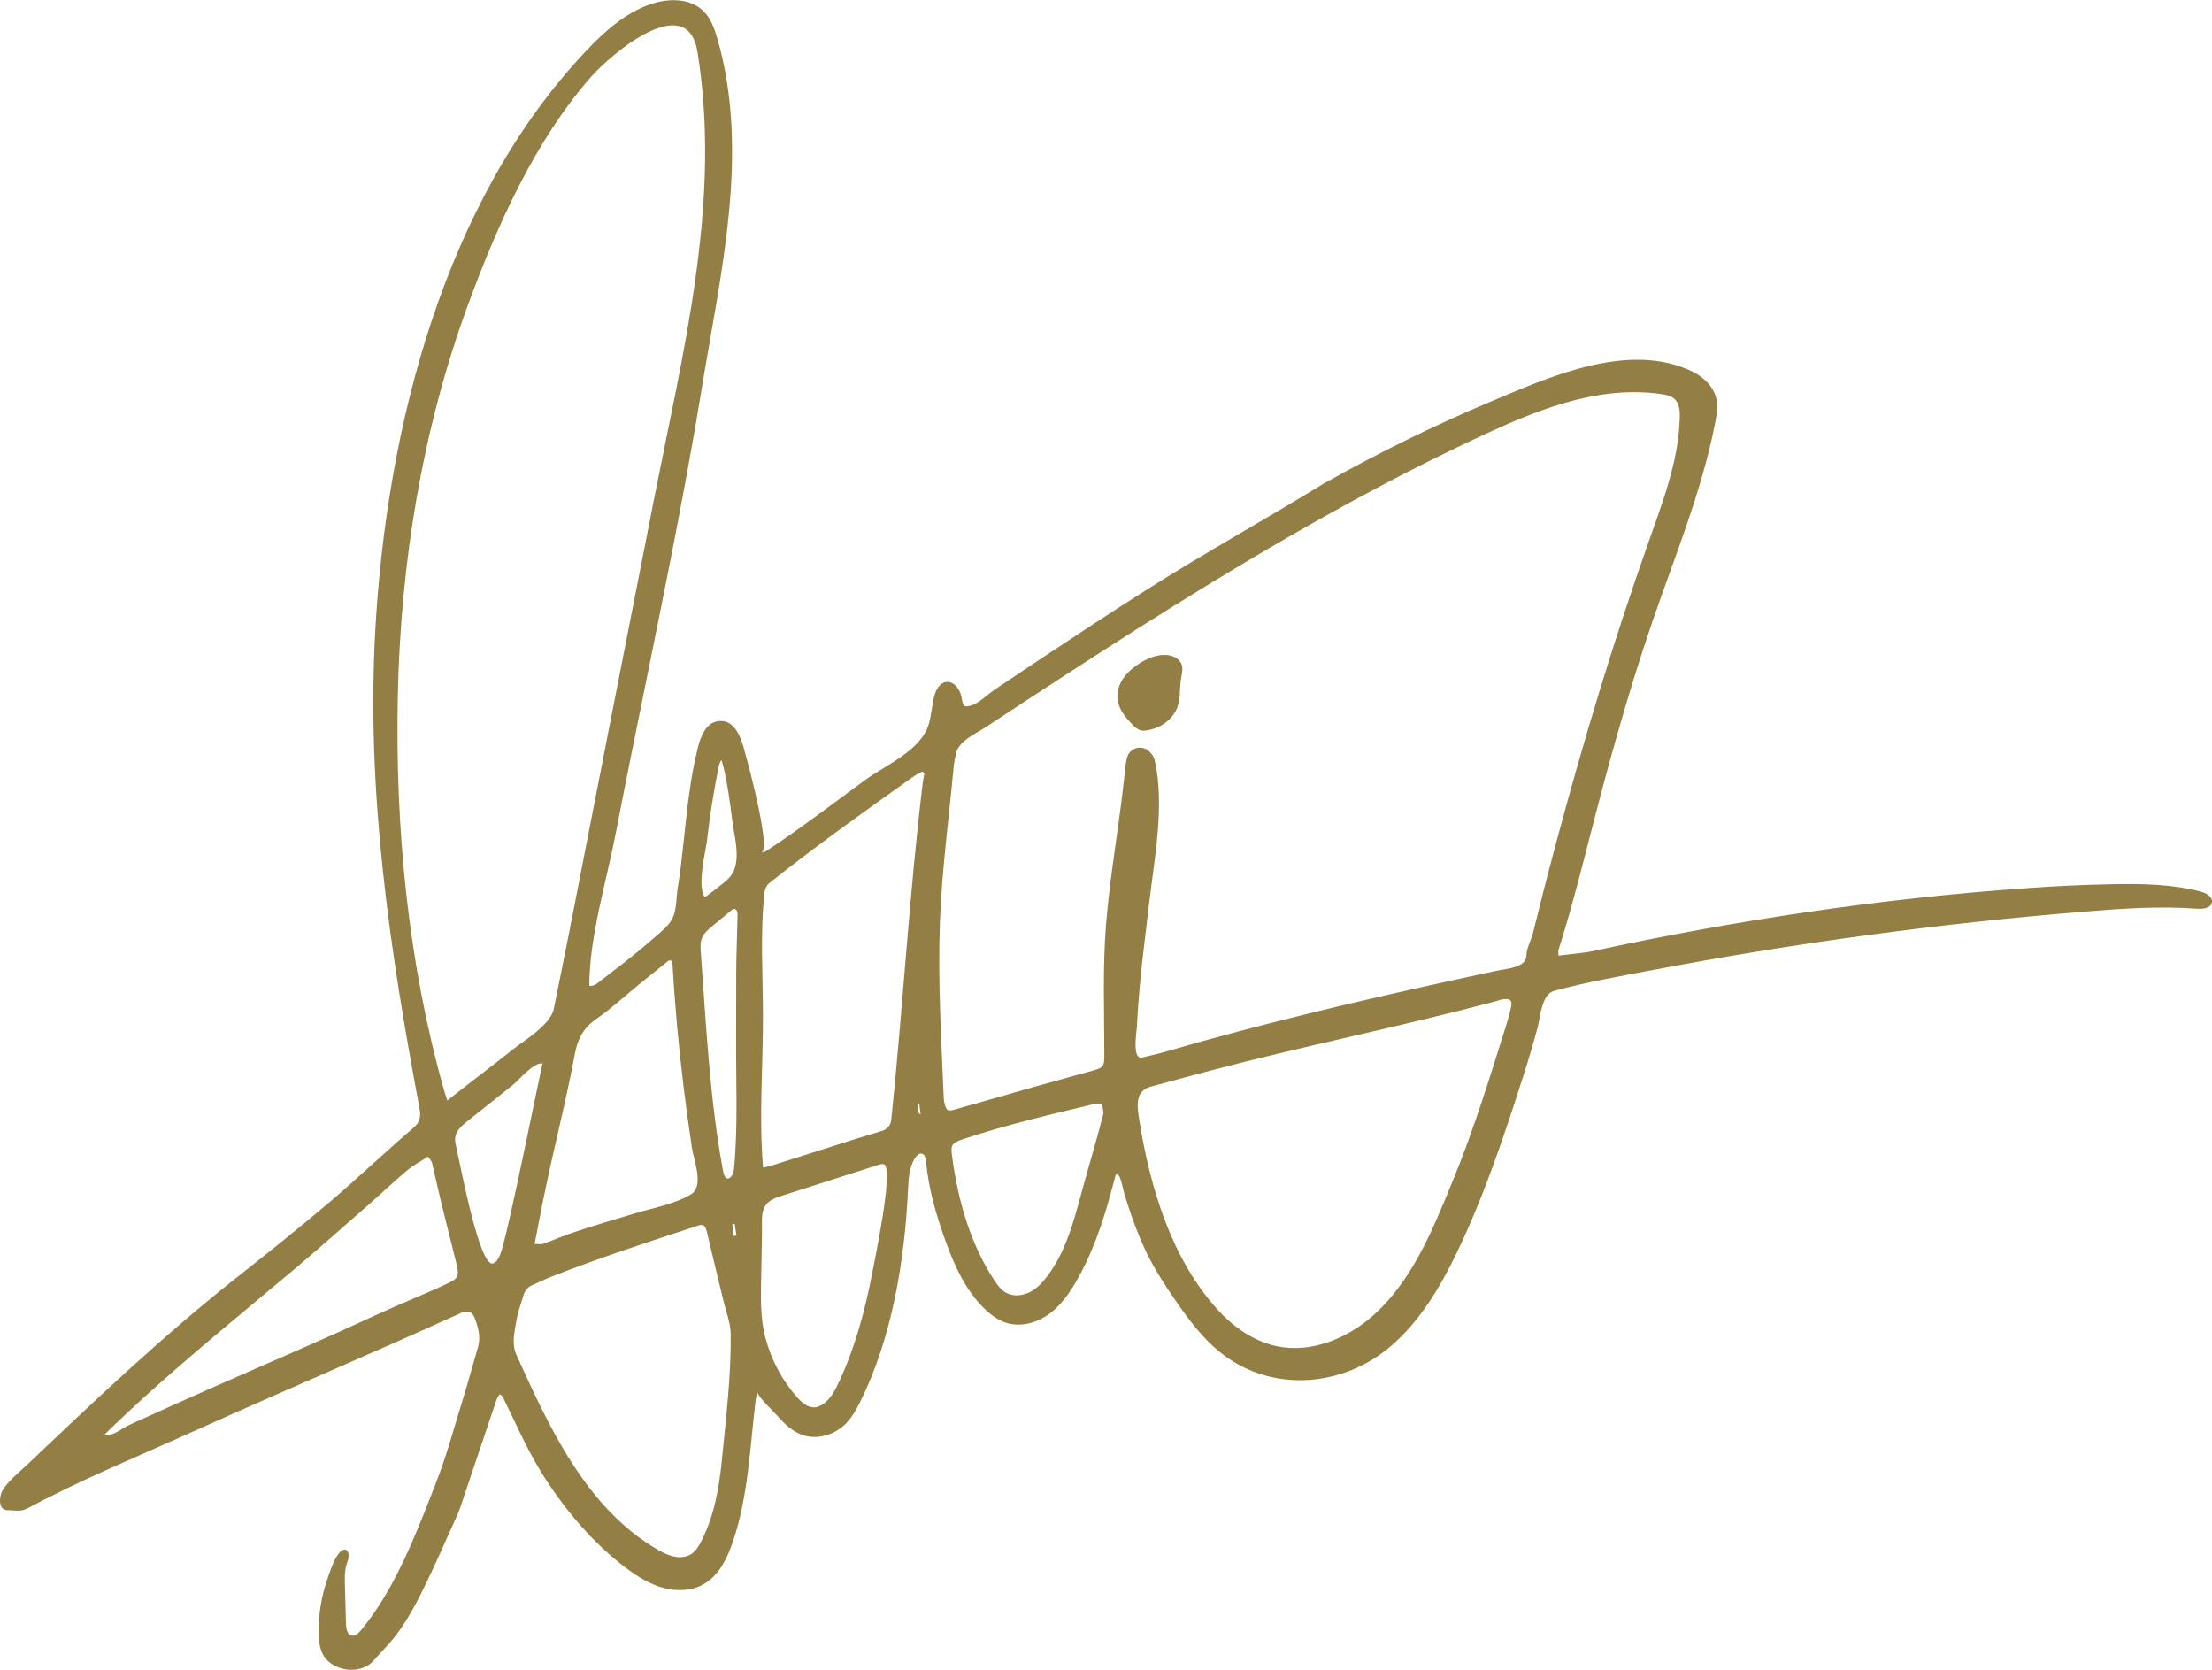 <?xml version="1.0" encoding="UTF-8"?>
<svg id="Layer_1" data-name="Layer 1" xmlns="http://www.w3.org/2000/svg" width="480.25" height="362.46" viewBox="0 0 480.25 362.46">
  <path d="M127.93,213.97c.87.13,1.45-.29,2.17-.85,3.62-2.83,7.56-5.74,11.09-8.86,1.58-1.4,3.85-3.02,4.8-4.91s.81-4.5,1.15-6.57c.54-3.36.93-6.75,1.29-10.14.75-6.91,1.42-13.87,3.15-20.62.61-2.35,1.77-5.07,4.17-5.46,4.61-.75,5.63,5.59,6.5,8.67.5,1.77,5.13,19.28,3.07,19.81.4-.1.72-.11.95-.26,7.38-4.83,14.37-10.21,21.48-15.41,4.59-3.36,12.39-6.5,13.98-12.45.47-1.79.61-3.65,1.01-5.45.35-1.57,1.24-3.36,2.84-3.45,1.65-.1,2.85,1.73,3.14,3.17.37,1.86.28,2.47,2.05,1.97s3.73-2.5,5.22-3.5c3.61-2.42,7.22-4.84,10.84-7.24,7.11-4.72,14.24-9.4,21.44-13.98,12.87-8.19,26.21-15.54,39.19-23.52,11.67-6.53,23.6-12.44,35.9-17.62,12.86-5.42,30.36-13.4,44.18-6.59,2.46,1.21,4.61,3.34,5.14,6.03.32,1.61.04,3.27-.27,4.87-2.93,15.15-8.89,29.36-13.85,43.89-5.05,14.8-9.22,29.88-13.11,45.01-2.22,8.64-4.39,17.19-7.08,25.68-.08.27-.01.58-.01,1.23,2.67-.35,5.27-.49,7.78-1.04,30.77-6.66,62.15-11.34,93.57-13.58,6.2-.44,12.42-.75,18.64-.87,6.5-.13,13.07-.05,19.36,1.57,1.25.32,2.77,1.15,2.51,2.41-.26,1.25-1.96,1.43-3.23,1.33-8.06-.59-16.16-.04-24.22.62-31.76,2.58-63.38,6.87-94.68,12.83-6.9,1.31-13.88,2.55-20.66,4.38-2.78.75-3,5.73-3.6,7.96-.98,3.65-2.07,7.28-3.22,10.88-4.12,12.87-8.45,25.8-14.32,38-3.61,7.5-8.08,15.01-14.51,20.44-10.25,8.66-25.3,9.97-36.23,1.67-4.37-3.31-7.67-7.81-10.75-12.34-1.78-2.61-3.52-5.27-5-8.06-1.61-3.04-2.91-6.22-4.05-9.46-.57-1.62-1.1-3.26-1.61-4.91-.41-1.34-.66-3.5-1.52-4.54-.41.13-.43.43-.54.85-1.91,7.35-3.92,14.17-7.51,20.92-1.63,3.06-3.5,6.09-6.19,8.27s-6.37,3.4-9.7,2.44c-1.96-.57-3.65-1.84-5.1-3.28-3.93-3.9-6.32-9.08-8.21-14.29-2.08-5.75-3.76-11.51-4.34-17.63-.06-.6-.19-1.33-.76-1.54-.59-.21-1.18.29-1.53.81-1.38,2.01-1.48,4.59-1.6,7.03-.75,15.49-3.46,32.05-10.41,46.05-.85,1.71-1.82,3.4-3.18,4.75-2.38,2.35-6.05,3.47-9.22,2.42-2.25-.74-3.98-2.42-5.51-4.16-.6-.68-4.55-4.45-4.38-5.21-.12.54-.29,1.07-.36,1.62-1.27,10.36-1.59,20.96-4.98,30.93-1.23,3.63-3.06,7.36-6.41,9.22-2.57,1.43-5.74,1.54-8.59.78s-5.42-2.31-7.79-4.06c-7.48-5.51-13.87-13.12-18.75-20.99-3.25-5.24-5.71-10.98-8.44-16.5-.09-.18-.33-.28-.63-.51-.26.44-.55.78-.68,1.18-2.64,7.79-5.25,15.59-7.88,23.38-.22.65-.49,1.29-.77,1.92-2.12,4.68-4.16,9.4-6.39,14.03-1.96,4.08-4.02,8.13-6.76,11.75-1.48,1.95-3.26,3.68-4.87,5.53-2.91,3.36-9.43,2.37-11.2-1.65-.66-1.49-.78-3.15-.77-4.78.01-3.89.69-7.77,1.97-11.43.6-1.73,1.28-3.83,2.37-5.32.82-1.12,2.17-1.36,2.18.48,0,.69-.3,1.35-.49,2.02-.4,1.37-.36,2.83-.32,4.26.08,2.85.16,5.69.24,8.54.03,1.01.27,2.29,1.26,2.49.77.15,1.44-.5,1.94-1.1,7.59-9.15,12.03-21.08,16.33-32.04,2.27-5.78,3.88-11.82,5.72-17.77,1.2-3.89,2.28-7.82,3.41-11.73.64-2.2.04-4.28-.72-6.3-.53-1.41-1.55-1.75-2.97-1.1-19.19,8.73-38.61,16.92-57.83,25.59-12.06,5.44-24.5,10.52-36.17,16.76-1.7.91-2.63.46-4.44.46-2.15,0-1.8-3.07-1.14-4.22,1.22-2.11,3.56-3.91,5.3-5.56,14.78-14.04,29.59-28.1,45.61-40.74,6.84-5.39,13.59-10.8,20.25-16.43,3.28-2.78,6.44-5.7,9.65-8.56,2.81-2.5,5.58-5.06,8.45-7.49,1.41-1.2,1.65-2.43,1.31-4.25-6.45-34.28-11.56-68.62-9.61-103.62,2.45-43.85,14.78-93.06,45.73-125.83,4.05-4.29,8.6-8.37,14.19-10.24,3.82-1.28,8.5-1.28,11.36,1.56,1.63,1.62,2.41,3.9,3.04,6.11,7.05,24.53.66,50.78-3.36,75.39-3.45,21.11-7.82,42.68-12.13,63.88-2.22,10.93-4.45,21.87-6.56,32.82s-5.76,22.56-5.8,33.38ZM247.07,229.27c.21.25.51.36.91.27,1.79-.42,3.59-.83,5.36-1.34,20.28-5.9,40.91-10.77,61.54-15.31,3.45-.76,6.91-1.51,10.37-2.24,1.72-.36,6.15-.59,6.15-3.27,0-1.52,1.05-3.33,1.42-4.82.55-2.17,1.08-4.35,1.63-6.53,1.1-4.35,2.23-8.69,3.39-13.02,5.83-21.8,12.35-43.44,19.86-64.72,3.12-8.96,6.73-17.93,7-27.56.06-1.51-.08-3.22-1.23-4.21-.74-.63-1.75-.83-2.72-.97-14.34-2.1-28.23,3.93-40.88,9.88-13.7,6.45-27.07,13.59-40.19,21.16-22.29,12.85-44.14,27.09-65.73,41.29-2.14,1.4-6,3.03-6.44,5.88-.13.84-.36,1.66-.44,2.5-1.04,11.26-2.58,22.47-3,33.81-.48,12.89.31,25.7.84,38.56.02.38.13.76.23,1.13.37,1.32.66,1.5,1.96,1.13,5.83-1.65,11.65-3.33,17.48-4.98,4.2-1.19,8.42-2.33,12.63-3.51,2.35-.66,2.55-.88,2.55-3.38,0-9.5-.39-18.97.38-28.45.88-10.81,2.87-21.55,4-32.27.14-1.3.21-2.62.56-3.87.61-2.14,3.14-2.84,4.79-1.35.54.49,1.04,1.2,1.2,1.89,2.23,9.75-.05,21.31-1.2,31.11-.69,5.87-1.45,11.73-2,17.61-.28,3.02-.51,6.04-.65,9.07-.05,1.11-.78,5.34.22,6.51ZM97.11,238.79s.02.07.04.1c-.04-.12,12.42-9.62,13.56-10.58,2.75-2.32,8.8-5.65,9.54-9.4,1.05-5.33,2.18-10.65,3.22-15.99,6.19-31.8,12.43-63.6,18.69-95.38,6.05-30.7,14.02-61.94,9.7-93.44-.13-.95-.27-1.9-.43-2.85-2.18-13.51-18.65.34-23.2,5.53-12.12,13.85-20.35,32.28-26.63,49.39-9.94,27.09-14.63,55.98-15.23,84.78s2.21,57.86,9.91,85.25c.25.88.52,1.75.83,2.61ZM282.69,292.55c5.41-.44,10.7-3.01,14.76-6.43,9.09-7.65,13.71-19.44,18.1-30.14,4.44-10.83,7.87-22.02,11.38-33.18.44-1.39.86-2.8,1.15-4.23.29-1.37-.21-1.86-1.62-1.69-.68.08-1.33.35-2,.53-20.4,5.43-41.16,9.58-61.59,14.96-4.35,1.15-8.69,2.31-13.03,3.5-3.52.97-2.96,4.27-2.47,7.37,2.31,14.49,6.98,30.15,17.15,41.21,3.4,3.7,7.73,6.69,12.64,7.75,1.83.4,3.68.49,5.53.34ZM146.97,337.98c1.15.11,2.33-.09,3.27-.76.87-.62,1.44-1.57,1.93-2.51,2.82-5.42,3.94-11.56,4.54-17.64.89-9.04,2.02-18.28,1.94-27.36-.02-2.47-.91-4.64-1.48-6.94-1.25-5.06-2.44-10.13-3.66-15.2-.38-1.58-.76-1.93-1.94-1.54-10.69,3.5-21.34,6.96-31.81,11.07-1.43.56-2.8,1.25-4.21,1.86-.99.43-1.6,1.17-1.89,2.18-.53,1.84-1.24,3.66-1.55,5.54-.41,2.47-1.1,4.97.04,7.48,7.06,15.59,15.14,33.24,30.61,42.19,1.15.67,2.35,1.28,3.66,1.53.18.03.37.06.55.08ZM200.72,167.82c-.17-.11-.34-.23-.52-.34-.65.37-1.33.69-1.93,1.12-10.57,7.51-21.12,15.03-31.27,23.1-.53.42-.92,1.26-1,1.95-1.01,8.93-.34,18.21-.35,27.22,0,10.77-.9,21.9.03,32.61.98-.26,1.7-.43,2.4-.65,5.93-1.87,11.85-3.77,17.78-5.64,1.83-.58,3.69-1.08,5.51-1.67,1.17-.38,1.99-1.12,2.13-2.45,2.53-24.32,3.9-48.84,6.83-73.07.09-.73.25-1.46.37-2.19ZM116.07,270.02c.97,0,1.45.12,1.84-.02,2.16-.78,4.28-1.69,6.45-2.44,4.42-1.51,8.92-2.79,13.38-4.15,3.83-1.17,8.93-2.07,12.32-4.19,2.87-1.79.54-7.52.14-10.21-.66-4.43-1.27-8.86-1.81-13.3-1.06-8.73-1.87-17.49-2.37-26.26-.02-.34-.22-.68-.32-.99-.3.04-.49,0-.59.08-1.98,1.58-3.95,3.16-5.91,4.76-3.27,2.66-6.39,5.55-9.84,7.95-2.7,1.88-3.94,4.27-4.52,7.36-1.97,10.56-4.69,20.95-6.83,31.46-.65,3.21-1.26,6.43-1.94,9.96ZM22.79,311.28s-.04.04-.06.06c1.83.51,3.54-1.2,5.09-1.92,12.54-5.76,25.18-11.25,37.82-16.78,5.4-2.36,10.77-4.78,16.12-7.26,5.04-2.34,10.21-4.34,15.23-6.7,2.58-1.2,2.75-1.71,2.08-4.52-.11-.45-.23-.89-.34-1.34-1.02-4.1-2.06-8.2-3.06-12.31-.65-2.68-1.21-5.38-1.86-8.05-.11-.46-.51-.85-.86-1.41-1.64,1.06-3.23,1.88-4.56,3-2.93,2.47-5.71,5.12-8.6,7.65-5.49,4.8-10.94,9.65-16.53,14.34-13.74,11.55-27.61,22.69-40.47,35.25ZM192.11,252.85c-.06-.06-.12-.1-.19-.12-.41-.12-.85,0-1.27.14-6.92,2.21-13.84,4.43-20.76,6.64-.99.32-2,.64-2.84,1.26-2.01,1.49-1.59,4.18-1.61,6.37-.02,3.05-.11,6.1-.16,9.15-.07,4.84-.34,9.47.93,14.2s3.61,9.16,6.86,12.81c1,1.12,2.27,2.26,3.77,2.18.76-.04,1.47-.4,2.07-.85,1.44-1.09,2.34-2.74,3.11-4.37,3.59-7.6,5.8-15.78,7.37-24.02.48-2.51,4.49-21.58,2.71-23.39ZM239.54,241.62c-.13-2.15-.34-2.38-2.43-1.87-9.27,2.22-18.93,4.48-27.96,7.5-2.68.9-2.78,1.25-2.4,4.03,1.24,9.3,3.95,18.78,9.15,26.66.65.98,1.36,1.97,2.37,2.58,1.57.95,3.64.79,5.29-.04s2.92-2.24,4.01-3.72c3.18-4.36,4.95-9.53,6.36-14.69s2.88-10.39,4.36-15.58c.46-1.61.85-3.24,1.28-4.87ZM117.81,230.83c-2.01-.26-5.11,3.6-6.56,4.75-3.14,2.5-6.28,5-9.42,7.51-1.87,1.49-3.52,2.8-2.88,5.38.72,2.91,5.09,26.99,8.14,25.75.76-.31,1.19-1.11,1.5-1.87,1.58-3.77,9.06-41.53,9.22-41.51ZM159.8,197.45c-.09-.09-.21-.15-.36-.16-.27-.02-.5.16-.71.34-1.37,1.14-2.75,2.29-4.12,3.43-.85.71-1.74,1.46-2.17,2.48-.44,1.02-.36,2.18-.28,3.29,1.16,15.82,1.92,31.7,4.82,47.33.53,2.85,2.19,1.6,2.4-.58.85-9.13.4-18.55.44-27.71.02-4.82.02-9.65.02-14.47,0-4.27.22-8.55.29-12.82,0-.39-.07-.88-.32-1.13ZM156.68,164.99c-.44.43-.58,1.07-.7,1.67-1.02,5.12-1.85,10.28-2.44,15.47-.32,2.85-2.27,10.02-.55,12.58.09.14,3.95-2.91,4.29-3.2,1.34-1.17,2.09-2.07,2.45-3.84.63-3.09-.32-6.33-.72-9.39-.6-4.64-1.09-8.77-2.33-13.29ZM159.16,268.28l.73-.09c-.13-.84-.25-1.67-.38-2.51-.17.02-.34.05-.5.07.05.84.11,1.69.16,2.53ZM199.58,239.54c-.13.04-.31.06-.31.09,0,.8-.3,1.66.6,2.3-.09-.78-.19-1.57-.29-2.39Z" fill="#937e44" stroke-width="0"/>
  <path d="M252.62,142.16c.73-.02,1.45.09,2.13.35.8.31,1.5.92,1.79,1.72.36,1.01.03,2.12-.14,3.19-.36,2.34.03,4.73-1.14,6.9-1.01,1.87-2.79,3.24-4.81,3.87-.76.24-1.73.49-2.53.39s-1.5-.73-2.07-1.31c-1.49-1.54-2.94-3.3-3.22-5.43-.29-2.23.82-4.46,2.44-6.02,1.8-1.73,4.78-3.59,7.55-3.66Z" fill="#937e44" stroke-width="0"/>
</svg>